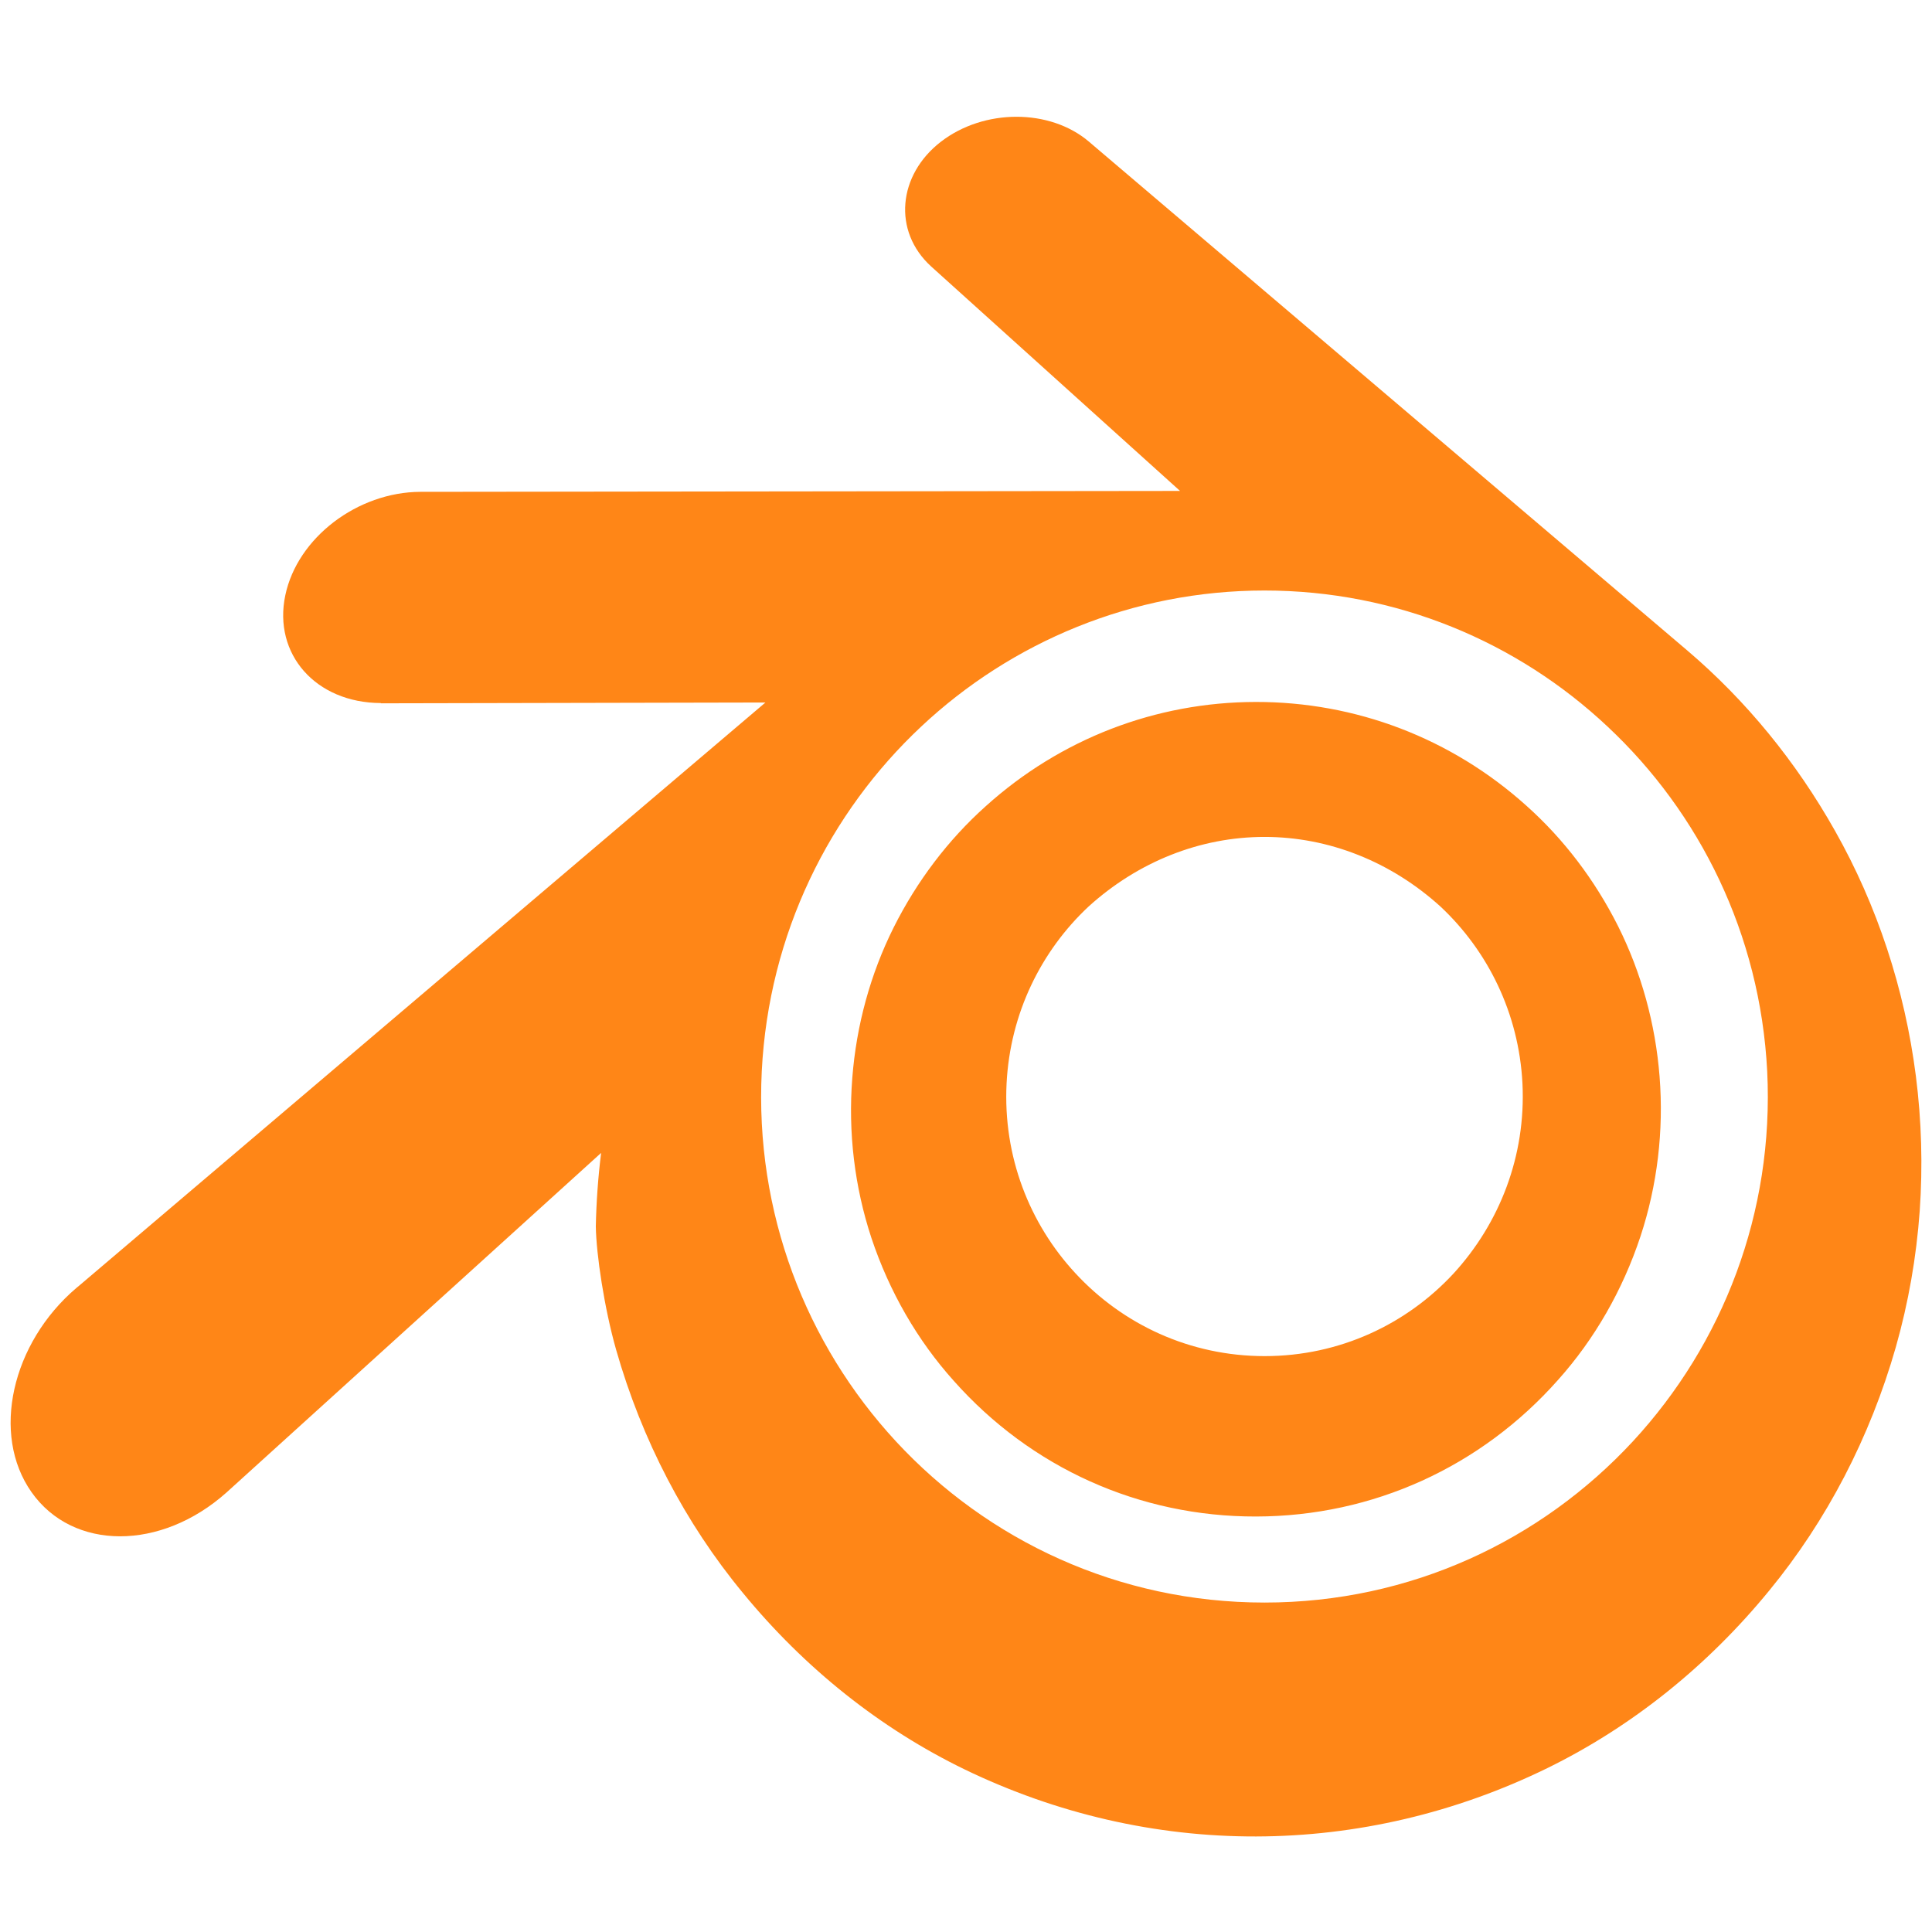 <svg width="91" height="91" viewBox="0 0 91 91" fill="none" xmlns="http://www.w3.org/2000/svg">
<path fill-rule="evenodd" clip-rule="evenodd" d="M29.02 63.574C28.458 61.599 28.084 59.069 28.064 57.768C28.087 56.609 28.171 55.452 28.314 54.303L10.668 70.299C7.578 73.056 3.433 73.05 1.485 70.283C-0.436 67.559 0.55 63.258 3.599 60.663L3.723 60.561L36.053 33.089L17.939 33.127V33.115C14.865 33.103 12.859 30.809 13.437 28.044C14.005 25.325 16.839 23.178 19.799 23.166H19.848L55.582 23.124L43.859 12.551C42.035 10.891 42.292 8.236 44.32 6.674C46.347 5.112 49.45 5.106 51.293 6.674C51.312 6.687 51.328 6.702 51.344 6.716C51.351 6.723 51.359 6.731 51.367 6.738L79.486 30.649C82.24 32.995 84.593 35.868 86.432 39.133C88.416 42.644 89.714 46.577 90.24 50.678C90.509 52.786 90.569 54.92 90.421 57.042C90.265 59.217 89.888 61.366 89.297 63.448C88.08 67.707 86.043 71.623 83.328 74.925C80.412 78.487 76.854 81.333 72.884 83.28C68.562 85.393 63.89 86.489 59.165 86.5C54.44 86.511 49.765 85.435 45.434 83.341C41.465 81.414 37.906 78.582 34.991 75.028C32.271 71.737 30.233 67.828 29.02 63.574ZM47.411 51.039C47.579 47.714 49.05 44.783 51.266 42.706C53.605 40.582 56.536 39.42 59.561 39.42C62.585 39.42 65.516 40.582 67.855 42.706C70.07 44.783 71.541 47.714 71.71 51.035C71.878 54.453 70.63 57.618 68.469 59.979C66.253 62.373 63.098 63.875 59.567 63.875C56.036 63.875 52.876 62.373 50.66 59.979C48.477 57.627 47.242 54.453 47.411 51.039ZM43.394 34.218C39.073 38.266 36.208 43.975 35.88 50.457C35.551 57.11 37.953 63.296 42.2 67.891C46.518 72.555 52.676 75.483 59.56 75.483C66.444 75.483 72.589 72.555 76.911 67.891C81.149 63.306 83.566 57.12 83.238 50.461C82.907 43.985 80.046 38.276 75.724 34.228C71.482 30.238 65.783 27.814 59.56 27.814C53.337 27.814 47.633 30.244 43.394 34.218ZM73.392 64.99C69.759 69.092 64.67 71.418 59.167 71.43C53.665 71.442 48.564 69.135 44.93 65.046C43.212 63.136 41.887 60.837 41.044 58.307C40.25 55.901 39.943 53.33 40.144 50.778C40.336 48.287 41.001 45.869 42.094 43.682C43.192 41.495 44.659 39.561 46.416 37.986C49.948 34.794 54.446 33.069 59.151 33.063C63.856 33.057 68.356 34.767 71.892 37.947C73.649 39.514 75.116 41.442 76.214 43.624C77.307 45.808 77.974 48.222 78.169 50.71C78.369 53.261 78.062 55.83 77.269 58.235C76.429 60.769 75.107 63.072 73.392 64.99Z" fill="#FF7A00" fill-opacity="0.91"/>
</svg>
